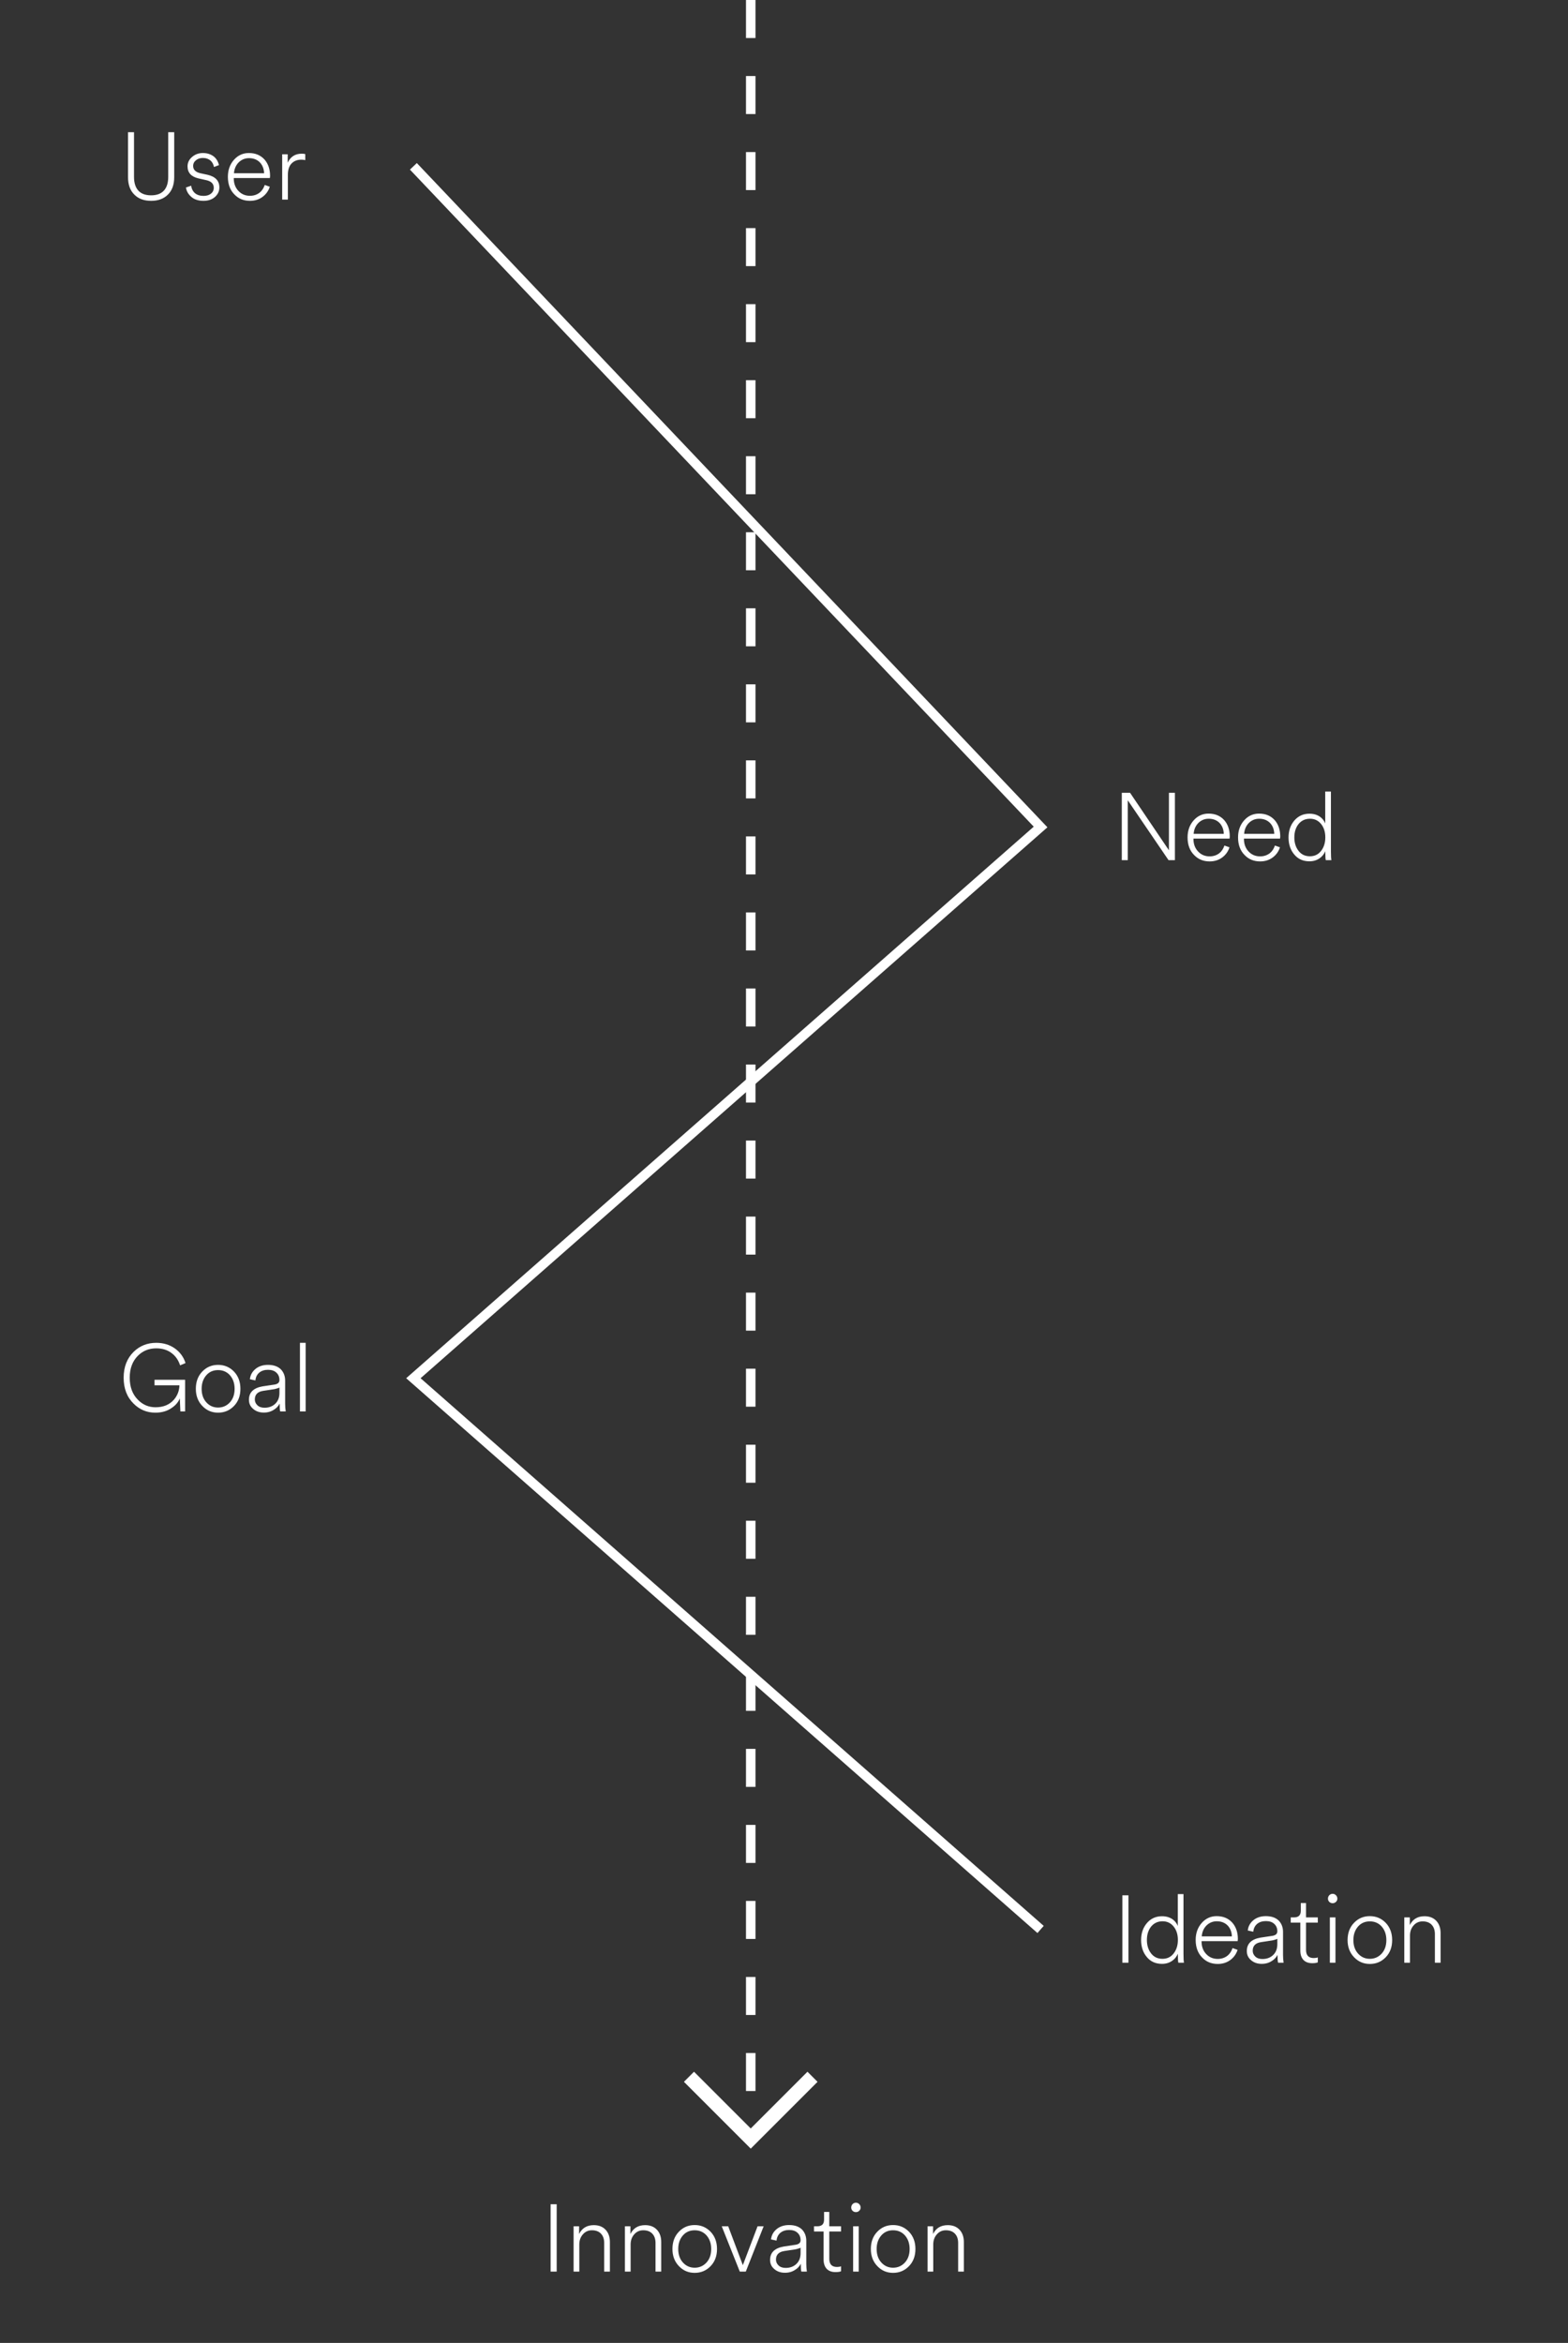 <svg width="330" height="493" viewBox="0 0 330 493" fill="none" xmlns="http://www.w3.org/2000/svg">
<rect x="0" y="0" width="330" height="493" fill="#333333" stroke="none"/>
<path d="M38.962 297H37.962L37.842 294.26C37.522 295.033 36.982 295.68 36.222 296.2C35.262 296.907 34.088 297.26 32.702 297.26C30.915 297.26 29.388 296.627 28.122 295.36C26.722 293.987 26.022 292.167 26.022 289.9C26.022 287.647 26.728 285.827 28.142 284.44C29.435 283.187 31.015 282.56 32.882 282.56C34.375 282.56 35.682 282.953 36.802 283.74C37.908 284.54 38.655 285.567 39.042 286.82L37.902 287.3C37.542 286.18 36.928 285.307 36.062 284.68C35.195 284.04 34.135 283.72 32.882 283.72C31.348 283.72 30.062 284.24 29.022 285.28C27.875 286.427 27.302 287.967 27.302 289.9C27.302 291.847 27.875 293.393 29.022 294.54C30.048 295.593 31.288 296.12 32.742 296.12C34.408 296.12 35.708 295.573 36.642 294.48C37.362 293.613 37.735 292.62 37.762 291.5H32.522V290.34H38.962V297ZM42.576 288.6C43.469 287.667 44.576 287.2 45.896 287.2C47.216 287.2 48.329 287.667 49.236 288.6C50.143 289.547 50.596 290.76 50.596 292.24C50.596 293.72 50.143 294.927 49.236 295.86C48.329 296.793 47.216 297.26 45.896 297.26C44.589 297.26 43.489 296.793 42.596 295.86C41.676 294.913 41.216 293.707 41.216 292.24C41.216 290.747 41.669 289.533 42.576 288.6ZM43.476 295.14C44.129 295.833 44.936 296.18 45.896 296.18C46.856 296.18 47.669 295.833 48.336 295.14C49.029 294.407 49.376 293.44 49.376 292.24C49.376 291.053 49.029 290.08 48.336 289.32C47.696 288.64 46.883 288.3 45.896 288.3C44.909 288.3 44.103 288.64 43.476 289.32C42.783 290.08 42.436 291.053 42.436 292.24C42.436 293.44 42.783 294.407 43.476 295.14ZM53.211 296.4C52.664 295.92 52.391 295.3 52.391 294.54C52.391 292.993 53.351 292.053 55.271 291.72L57.811 291.34C58.478 291.22 58.811 290.907 58.811 290.4C58.811 289.747 58.598 289.227 58.171 288.84C57.758 288.44 57.171 288.24 56.411 288.24C55.651 288.24 55.031 288.44 54.551 288.84C54.084 289.24 53.818 289.787 53.751 290.48L52.591 290.22C52.684 289.34 53.091 288.607 53.811 288.02C54.504 287.473 55.364 287.2 56.391 287.2C57.578 287.2 58.491 287.52 59.131 288.16C59.718 288.787 60.011 289.573 60.011 290.52V295.36C60.011 295.92 60.051 296.467 60.131 297H58.971C58.891 296.707 58.851 296.16 58.851 295.36C58.571 295.893 58.178 296.313 57.671 296.62C57.058 297.033 56.344 297.24 55.531 297.24C54.584 297.24 53.811 296.96 53.211 296.4ZM53.631 294.48C53.631 294.947 53.811 295.353 54.171 295.7C54.531 296.047 55.031 296.22 55.671 296.22C56.591 296.22 57.344 295.94 57.931 295.38C58.518 294.82 58.811 294.06 58.811 293.1V291.96C58.744 292.027 58.578 292.093 58.311 292.16C57.964 292.267 57.711 292.327 57.551 292.34L55.431 292.66C54.231 292.833 53.631 293.44 53.631 294.48ZM64.329 297H63.129V282.56H64.329V297Z" fill="white"/>
<path d="M117.16 478H115.88V463.82H117.16V478ZM121.919 472.3V478H120.719V468.46H121.879V470.08C122.492 468.84 123.526 468.22 124.979 468.22C126.059 468.22 126.906 468.567 127.519 469.26C128.079 469.9 128.359 470.74 128.359 471.78V478H127.159V471.98C127.159 471.18 126.952 470.547 126.539 470.08C126.086 469.56 125.432 469.3 124.579 469.3C123.792 469.3 123.146 469.6 122.639 470.2C122.159 470.76 121.919 471.46 121.919 472.3ZM132.72 472.3V478H131.52V468.46H132.68V470.08C133.293 468.84 134.327 468.22 135.78 468.22C136.86 468.22 137.707 468.567 138.32 469.26C138.88 469.9 139.16 470.74 139.16 471.78V478H137.96V471.98C137.96 471.18 137.753 470.547 137.34 470.08C136.887 469.56 136.233 469.3 135.38 469.3C134.593 469.3 133.947 469.6 133.44 470.2C132.96 470.76 132.72 471.46 132.72 472.3ZM142.881 469.6C143.774 468.667 144.881 468.2 146.201 468.2C147.521 468.2 148.634 468.667 149.541 469.6C150.447 470.547 150.901 471.76 150.901 473.24C150.901 474.72 150.447 475.927 149.541 476.86C148.634 477.793 147.521 478.26 146.201 478.26C144.894 478.26 143.794 477.793 142.901 476.86C141.981 475.913 141.521 474.707 141.521 473.24C141.521 471.747 141.974 470.533 142.881 469.6ZM143.781 476.14C144.434 476.833 145.241 477.18 146.201 477.18C147.161 477.18 147.974 476.833 148.641 476.14C149.334 475.407 149.681 474.44 149.681 473.24C149.681 472.053 149.334 471.08 148.641 470.32C148.001 469.64 147.187 469.3 146.201 469.3C145.214 469.3 144.407 469.64 143.781 470.32C143.087 471.08 142.741 472.053 142.741 473.24C142.741 474.44 143.087 475.407 143.781 476.14ZM160.718 468.46L156.958 478H155.698L151.898 468.46H153.258L156.338 476.64L159.438 468.46H160.718ZM162.891 477.4C162.344 476.92 162.071 476.3 162.071 475.54C162.071 473.993 163.031 473.053 164.951 472.72L167.491 472.34C168.157 472.22 168.491 471.907 168.491 471.4C168.491 470.747 168.277 470.227 167.851 469.84C167.437 469.44 166.851 469.24 166.091 469.24C165.331 469.24 164.711 469.44 164.231 469.84C163.764 470.24 163.497 470.787 163.431 471.48L162.271 471.22C162.364 470.34 162.771 469.607 163.491 469.02C164.184 468.473 165.044 468.2 166.071 468.2C167.257 468.2 168.171 468.52 168.811 469.16C169.397 469.787 169.691 470.573 169.691 471.52V476.36C169.691 476.92 169.731 477.467 169.811 478H168.651C168.571 477.707 168.531 477.16 168.531 476.36C168.251 476.893 167.857 477.313 167.351 477.62C166.737 478.033 166.024 478.24 165.211 478.24C164.264 478.24 163.491 477.96 162.891 477.4ZM163.311 475.48C163.311 475.947 163.491 476.353 163.851 476.7C164.211 477.047 164.711 477.22 165.351 477.22C166.271 477.22 167.024 476.94 167.611 476.38C168.197 475.82 168.491 475.06 168.491 474.1V472.96C168.424 473.027 168.257 473.093 167.991 473.16C167.644 473.267 167.391 473.327 167.231 473.34L165.111 473.66C163.911 473.833 163.311 474.44 163.311 475.48ZM174.531 465.44V468.46H177.011V469.56H174.531V475.3C174.531 476.447 175.071 477.02 176.151 477.02C176.511 477.02 176.798 476.973 177.011 476.88V477.92C176.771 478.04 176.378 478.1 175.831 478.1C175.045 478.1 174.431 477.873 173.991 477.42C173.551 476.953 173.331 476.287 173.331 475.42V469.56H171.311V468.46H172.031C172.965 468.46 173.431 467.993 173.431 467.06V465.44H174.531ZM180.127 465.48C179.861 465.48 179.627 465.387 179.427 465.2C179.241 465.013 179.147 464.787 179.147 464.52C179.147 464.24 179.241 464 179.427 463.8C179.627 463.6 179.861 463.5 180.127 463.5C180.407 463.5 180.641 463.6 180.827 463.8C181.027 464 181.127 464.24 181.127 464.52C181.127 464.787 181.027 465.013 180.827 465.2C180.641 465.387 180.407 465.48 180.127 465.48ZM180.727 478H179.547V468.46H180.727V478ZM184.638 469.6C185.532 468.667 186.638 468.2 187.958 468.2C189.278 468.2 190.392 468.667 191.298 469.6C192.205 470.547 192.658 471.76 192.658 473.24C192.658 474.72 192.205 475.927 191.298 476.86C190.392 477.793 189.278 478.26 187.958 478.26C186.652 478.26 185.552 477.793 184.658 476.86C183.738 475.913 183.278 474.707 183.278 473.24C183.278 471.747 183.732 470.533 184.638 469.6ZM185.538 476.14C186.192 476.833 186.998 477.18 187.958 477.18C188.918 477.18 189.732 476.833 190.398 476.14C191.092 475.407 191.438 474.44 191.438 473.24C191.438 472.053 191.092 471.08 190.398 470.32C189.758 469.64 188.945 469.3 187.958 469.3C186.972 469.3 186.165 469.64 185.538 470.32C184.845 471.08 184.498 472.053 184.498 473.24C184.498 474.44 184.845 475.407 185.538 476.14ZM196.411 472.3V478H195.211V468.46H196.371V470.08C196.985 468.84 198.018 468.22 199.471 468.22C200.551 468.22 201.398 468.567 202.011 469.26C202.571 469.9 202.851 470.74 202.851 471.78V478H201.651V471.98C201.651 471.18 201.445 470.547 201.031 470.08C200.578 469.56 199.925 469.3 199.071 469.3C198.285 469.3 197.638 469.6 197.131 470.2C196.651 470.76 196.411 471.46 196.411 472.3Z" fill="white"/>
<path d="M35.324 40.96C34.457 41.827 33.284 42.26 31.804 42.26C30.324 42.26 29.157 41.833 28.304 40.98C27.397 40.113 26.944 38.88 26.944 37.28V27.82H28.204V37.22C28.204 38.487 28.51 39.453 29.124 40.12C29.737 40.773 30.63 41.1 31.804 41.1C32.977 41.1 33.87 40.773 34.484 40.12C35.097 39.453 35.404 38.487 35.404 37.22V27.82H36.664V37.28C36.664 38.867 36.217 40.093 35.324 40.96ZM39.13 39.46L40.23 39.08C40.323 39.733 40.59 40.253 41.03 40.64C41.483 41.027 42.09 41.22 42.85 41.22C43.476 41.22 43.99 41.067 44.39 40.76C44.79 40.44 44.99 40.027 44.99 39.52C44.99 38.667 44.45 38.127 43.37 37.9L41.77 37.54C40.236 37.18 39.47 36.333 39.47 35C39.47 34.227 39.79 33.567 40.43 33.02C41.07 32.473 41.823 32.2 42.69 32.2C43.663 32.2 44.476 32.48 45.13 33.04C45.596 33.467 45.916 34.033 46.09 34.74L45.03 35.14C44.936 34.62 44.716 34.187 44.37 33.84C43.916 33.44 43.356 33.24 42.69 33.24C42.13 33.24 41.656 33.393 41.27 33.7C40.856 34.02 40.65 34.427 40.65 34.92C40.65 35.693 41.136 36.2 42.11 36.44L43.69 36.78C45.343 37.167 46.17 38.053 46.17 39.44C46.17 40.187 45.883 40.833 45.31 41.38C44.683 41.967 43.856 42.26 42.83 42.26C41.71 42.26 40.83 41.96 40.19 41.36C39.603 40.84 39.25 40.207 39.13 39.46ZM55.72 38.92L56.78 39.3C56.5 40.153 56.013 40.847 55.32 41.38C54.56 41.967 53.653 42.26 52.6 42.26C51.28 42.26 50.193 41.813 49.34 40.92C48.42 40 47.96 38.76 47.96 37.2C47.96 35.76 48.4 34.553 49.28 33.58C50.12 32.66 51.153 32.2 52.38 32.2C53.74 32.2 54.833 32.653 55.66 33.56C56.447 34.453 56.84 35.607 56.84 37.02C56.84 37.1 56.827 37.247 56.8 37.46H49.2V37.54C49.2 38.62 49.533 39.507 50.2 40.2C50.84 40.867 51.64 41.2 52.6 41.2C53.387 41.2 54.073 40.973 54.66 40.52C55.127 40.147 55.48 39.613 55.72 38.92ZM49.24 36.46H55.58C55.553 35.553 55.267 34.8 54.72 34.2C54.133 33.587 53.36 33.28 52.4 33.28C51.547 33.28 50.813 33.587 50.2 34.2C49.627 34.8 49.307 35.553 49.24 36.46ZM64.245 32.44V33.7C64.045 33.633 63.765 33.6 63.405 33.6C62.552 33.6 61.865 33.873 61.345 34.42C60.838 34.953 60.585 35.753 60.585 36.82V42H59.385V32.46H60.545V34.24C61.132 32.973 62.118 32.34 63.505 32.34C63.865 32.34 64.112 32.373 64.245 32.44Z" fill="white"/>
<path d="M247.271 181H245.931L237.351 168.4V181H236.091V166.82H237.831L246.011 178.92V166.82H247.271V181ZM257.695 177.92L258.755 178.3C258.475 179.153 257.988 179.847 257.295 180.38C256.535 180.967 255.628 181.26 254.575 181.26C253.255 181.26 252.168 180.813 251.315 179.92C250.395 179 249.935 177.76 249.935 176.2C249.935 174.76 250.375 173.553 251.255 172.58C252.095 171.66 253.128 171.2 254.355 171.2C255.715 171.2 256.808 171.653 257.635 172.56C258.421 173.453 258.815 174.607 258.815 176.02C258.815 176.1 258.801 176.247 258.775 176.46H251.175V176.54C251.175 177.62 251.508 178.507 252.175 179.2C252.815 179.867 253.615 180.2 254.575 180.2C255.361 180.2 256.048 179.973 256.635 179.52C257.101 179.147 257.455 178.613 257.695 177.92ZM251.215 175.46H257.555C257.528 174.553 257.241 173.8 256.695 173.2C256.108 172.587 255.335 172.28 254.375 172.28C253.521 172.28 252.788 172.587 252.175 173.2C251.601 173.8 251.281 174.553 251.215 175.46ZM268.32 177.92L269.38 178.3C269.1 179.153 268.613 179.847 267.92 180.38C267.16 180.967 266.253 181.26 265.2 181.26C263.88 181.26 262.793 180.813 261.94 179.92C261.02 179 260.56 177.76 260.56 176.2C260.56 174.76 261 173.553 261.88 172.58C262.72 171.66 263.753 171.2 264.98 171.2C266.34 171.2 267.433 171.653 268.26 172.56C269.046 173.453 269.44 174.607 269.44 176.02C269.44 176.1 269.426 176.247 269.4 176.46H261.8V176.54C261.8 177.62 262.133 178.507 262.8 179.2C263.44 179.867 264.24 180.2 265.2 180.2C265.986 180.2 266.673 179.973 267.26 179.52C267.726 179.147 268.08 178.613 268.32 177.92ZM261.84 175.46H268.18C268.153 174.553 267.866 173.8 267.32 173.2C266.733 172.587 265.96 172.28 265 172.28C264.146 172.28 263.413 172.587 262.8 173.2C262.226 173.8 261.906 174.553 261.84 175.46ZM278.925 179.5V179.12C278.658 179.72 278.285 180.193 277.805 180.54C277.178 181.007 276.438 181.24 275.585 181.24C274.238 181.24 273.171 180.76 272.385 179.8C271.585 178.853 271.185 177.66 271.185 176.22C271.185 174.807 271.591 173.62 272.405 172.66C273.231 171.7 274.291 171.22 275.585 171.22C276.491 171.22 277.258 171.453 277.885 171.92C278.351 172.28 278.691 172.727 278.905 173.26V166.56H280.105V179.18C280.105 180.06 280.138 180.667 280.205 181H279.025C278.958 180.733 278.925 180.233 278.925 179.5ZM273.305 173.38C272.705 174.127 272.405 175.073 272.405 176.22C272.405 177.34 272.698 178.28 273.285 179.04C273.871 179.8 274.671 180.18 275.685 180.18C276.671 180.18 277.458 179.8 278.045 179.04C278.631 178.28 278.925 177.333 278.925 176.2C278.925 175.067 278.631 174.133 278.045 173.4C277.445 172.653 276.665 172.28 275.705 172.28C274.718 172.28 273.918 172.647 273.305 173.38Z" fill="white"/>
<path d="M237.494 413H236.214V398.82H237.494V413ZM247.895 411.5V411.12C247.629 411.72 247.255 412.193 246.775 412.54C246.149 413.007 245.409 413.24 244.555 413.24C243.209 413.24 242.142 412.76 241.355 411.8C240.555 410.853 240.155 409.66 240.155 408.22C240.155 406.807 240.562 405.62 241.375 404.66C242.202 403.7 243.262 403.22 244.555 403.22C245.462 403.22 246.229 403.453 246.855 403.92C247.322 404.28 247.662 404.727 247.875 405.26V398.56H249.075V411.18C249.075 412.06 249.109 412.667 249.175 413H247.995C247.929 412.733 247.895 412.233 247.895 411.5ZM242.275 405.38C241.675 406.127 241.375 407.073 241.375 408.22C241.375 409.34 241.669 410.28 242.255 411.04C242.842 411.8 243.642 412.18 244.655 412.18C245.642 412.18 246.429 411.8 247.015 411.04C247.602 410.28 247.895 409.333 247.895 408.2C247.895 407.067 247.602 406.133 247.015 405.4C246.415 404.653 245.635 404.28 244.675 404.28C243.689 404.28 242.889 404.647 242.275 405.38ZM259.4 409.92L260.46 410.3C260.18 411.153 259.693 411.847 259 412.38C258.24 412.967 257.333 413.26 256.28 413.26C254.96 413.26 253.873 412.813 253.02 411.92C252.1 411 251.64 409.76 251.64 408.2C251.64 406.76 252.08 405.553 252.96 404.58C253.8 403.66 254.833 403.2 256.06 403.2C257.42 403.2 258.513 403.653 259.34 404.56C260.126 405.453 260.52 406.607 260.52 408.02C260.52 408.1 260.506 408.247 260.48 408.46H252.88V408.54C252.88 409.62 253.213 410.507 253.88 411.2C254.52 411.867 255.32 412.2 256.28 412.2C257.066 412.2 257.753 411.973 258.34 411.52C258.806 411.147 259.16 410.613 259.4 409.92ZM252.92 407.46H259.26C259.233 406.553 258.946 405.8 258.4 405.2C257.813 404.587 257.04 404.28 256.08 404.28C255.226 404.28 254.493 404.587 253.88 405.2C253.306 405.8 252.986 406.553 252.92 407.46ZM263.225 412.4C262.678 411.92 262.405 411.3 262.405 410.54C262.405 408.993 263.365 408.053 265.285 407.72L267.825 407.34C268.491 407.22 268.825 406.907 268.825 406.4C268.825 405.747 268.611 405.227 268.185 404.84C267.771 404.44 267.185 404.24 266.425 404.24C265.665 404.24 265.045 404.44 264.565 404.84C264.098 405.24 263.831 405.787 263.765 406.48L262.605 406.22C262.698 405.34 263.105 404.607 263.825 404.02C264.518 403.473 265.378 403.2 266.405 403.2C267.591 403.2 268.505 403.52 269.145 404.16C269.731 404.787 270.025 405.573 270.025 406.52V411.36C270.025 411.92 270.065 412.467 270.145 413H268.985C268.905 412.707 268.865 412.16 268.865 411.36C268.585 411.893 268.191 412.313 267.685 412.62C267.071 413.033 266.358 413.24 265.545 413.24C264.598 413.24 263.825 412.96 263.225 412.4ZM263.645 410.48C263.645 410.947 263.825 411.353 264.185 411.7C264.545 412.047 265.045 412.22 265.685 412.22C266.605 412.22 267.358 411.94 267.945 411.38C268.531 410.82 268.825 410.06 268.825 409.1V407.96C268.758 408.027 268.591 408.093 268.325 408.16C267.978 408.267 267.725 408.327 267.565 408.34L265.445 408.66C264.245 408.833 263.645 409.44 263.645 410.48ZM274.865 400.44V403.46H277.345V404.56H274.865V410.3C274.865 411.447 275.405 412.02 276.485 412.02C276.845 412.02 277.132 411.973 277.345 411.88V412.92C277.105 413.04 276.712 413.1 276.165 413.1C275.379 413.1 274.765 412.873 274.325 412.42C273.885 411.953 273.665 411.287 273.665 410.42V404.56H271.645V403.46H272.365C273.299 403.46 273.765 402.993 273.765 402.06V400.44H274.865ZM280.461 400.48C280.195 400.48 279.961 400.387 279.761 400.2C279.575 400.013 279.481 399.787 279.481 399.52C279.481 399.24 279.575 399 279.761 398.8C279.961 398.6 280.195 398.5 280.461 398.5C280.741 398.5 280.975 398.6 281.161 398.8C281.361 399 281.461 399.24 281.461 399.52C281.461 399.787 281.361 400.013 281.161 400.2C280.975 400.387 280.741 400.48 280.461 400.48ZM281.061 413H279.881V403.46H281.061V413ZM284.972 404.6C285.866 403.667 286.972 403.2 288.292 403.2C289.612 403.2 290.726 403.667 291.632 404.6C292.539 405.547 292.992 406.76 292.992 408.24C292.992 409.72 292.539 410.927 291.632 411.86C290.726 412.793 289.612 413.26 288.292 413.26C286.986 413.26 285.886 412.793 284.992 411.86C284.072 410.913 283.612 409.707 283.612 408.24C283.612 406.747 284.066 405.533 284.972 404.6ZM285.872 411.14C286.526 411.833 287.332 412.18 288.292 412.18C289.252 412.18 290.066 411.833 290.732 411.14C291.426 410.407 291.772 409.44 291.772 408.24C291.772 407.053 291.426 406.08 290.732 405.32C290.092 404.64 289.279 404.3 288.292 404.3C287.306 404.3 286.499 404.64 285.872 405.32C285.179 406.08 284.832 407.053 284.832 408.24C284.832 409.44 285.179 410.407 285.872 411.14ZM296.745 407.3V413H295.545V403.46H296.705V405.08C297.319 403.84 298.352 403.22 299.805 403.22C300.885 403.22 301.732 403.567 302.345 404.26C302.905 404.9 303.185 405.74 303.185 406.78V413H301.985V406.98C301.985 406.18 301.779 405.547 301.365 405.08C300.912 404.56 300.259 404.3 299.405 404.3C298.619 404.3 297.972 404.6 297.465 405.2C296.985 405.76 296.745 406.46 296.745 407.3Z" fill="white"/>
<path d="M219 406L87 290.009L219 174.018L87 35" stroke="white" stroke-width="2"/>
<path d="M158 0L158 450" stroke="white" stroke-width="2" stroke-dasharray="8 8"/>
<path d="M145 437L158 450L171 437" stroke="white" stroke-width="3"/>
</svg>
